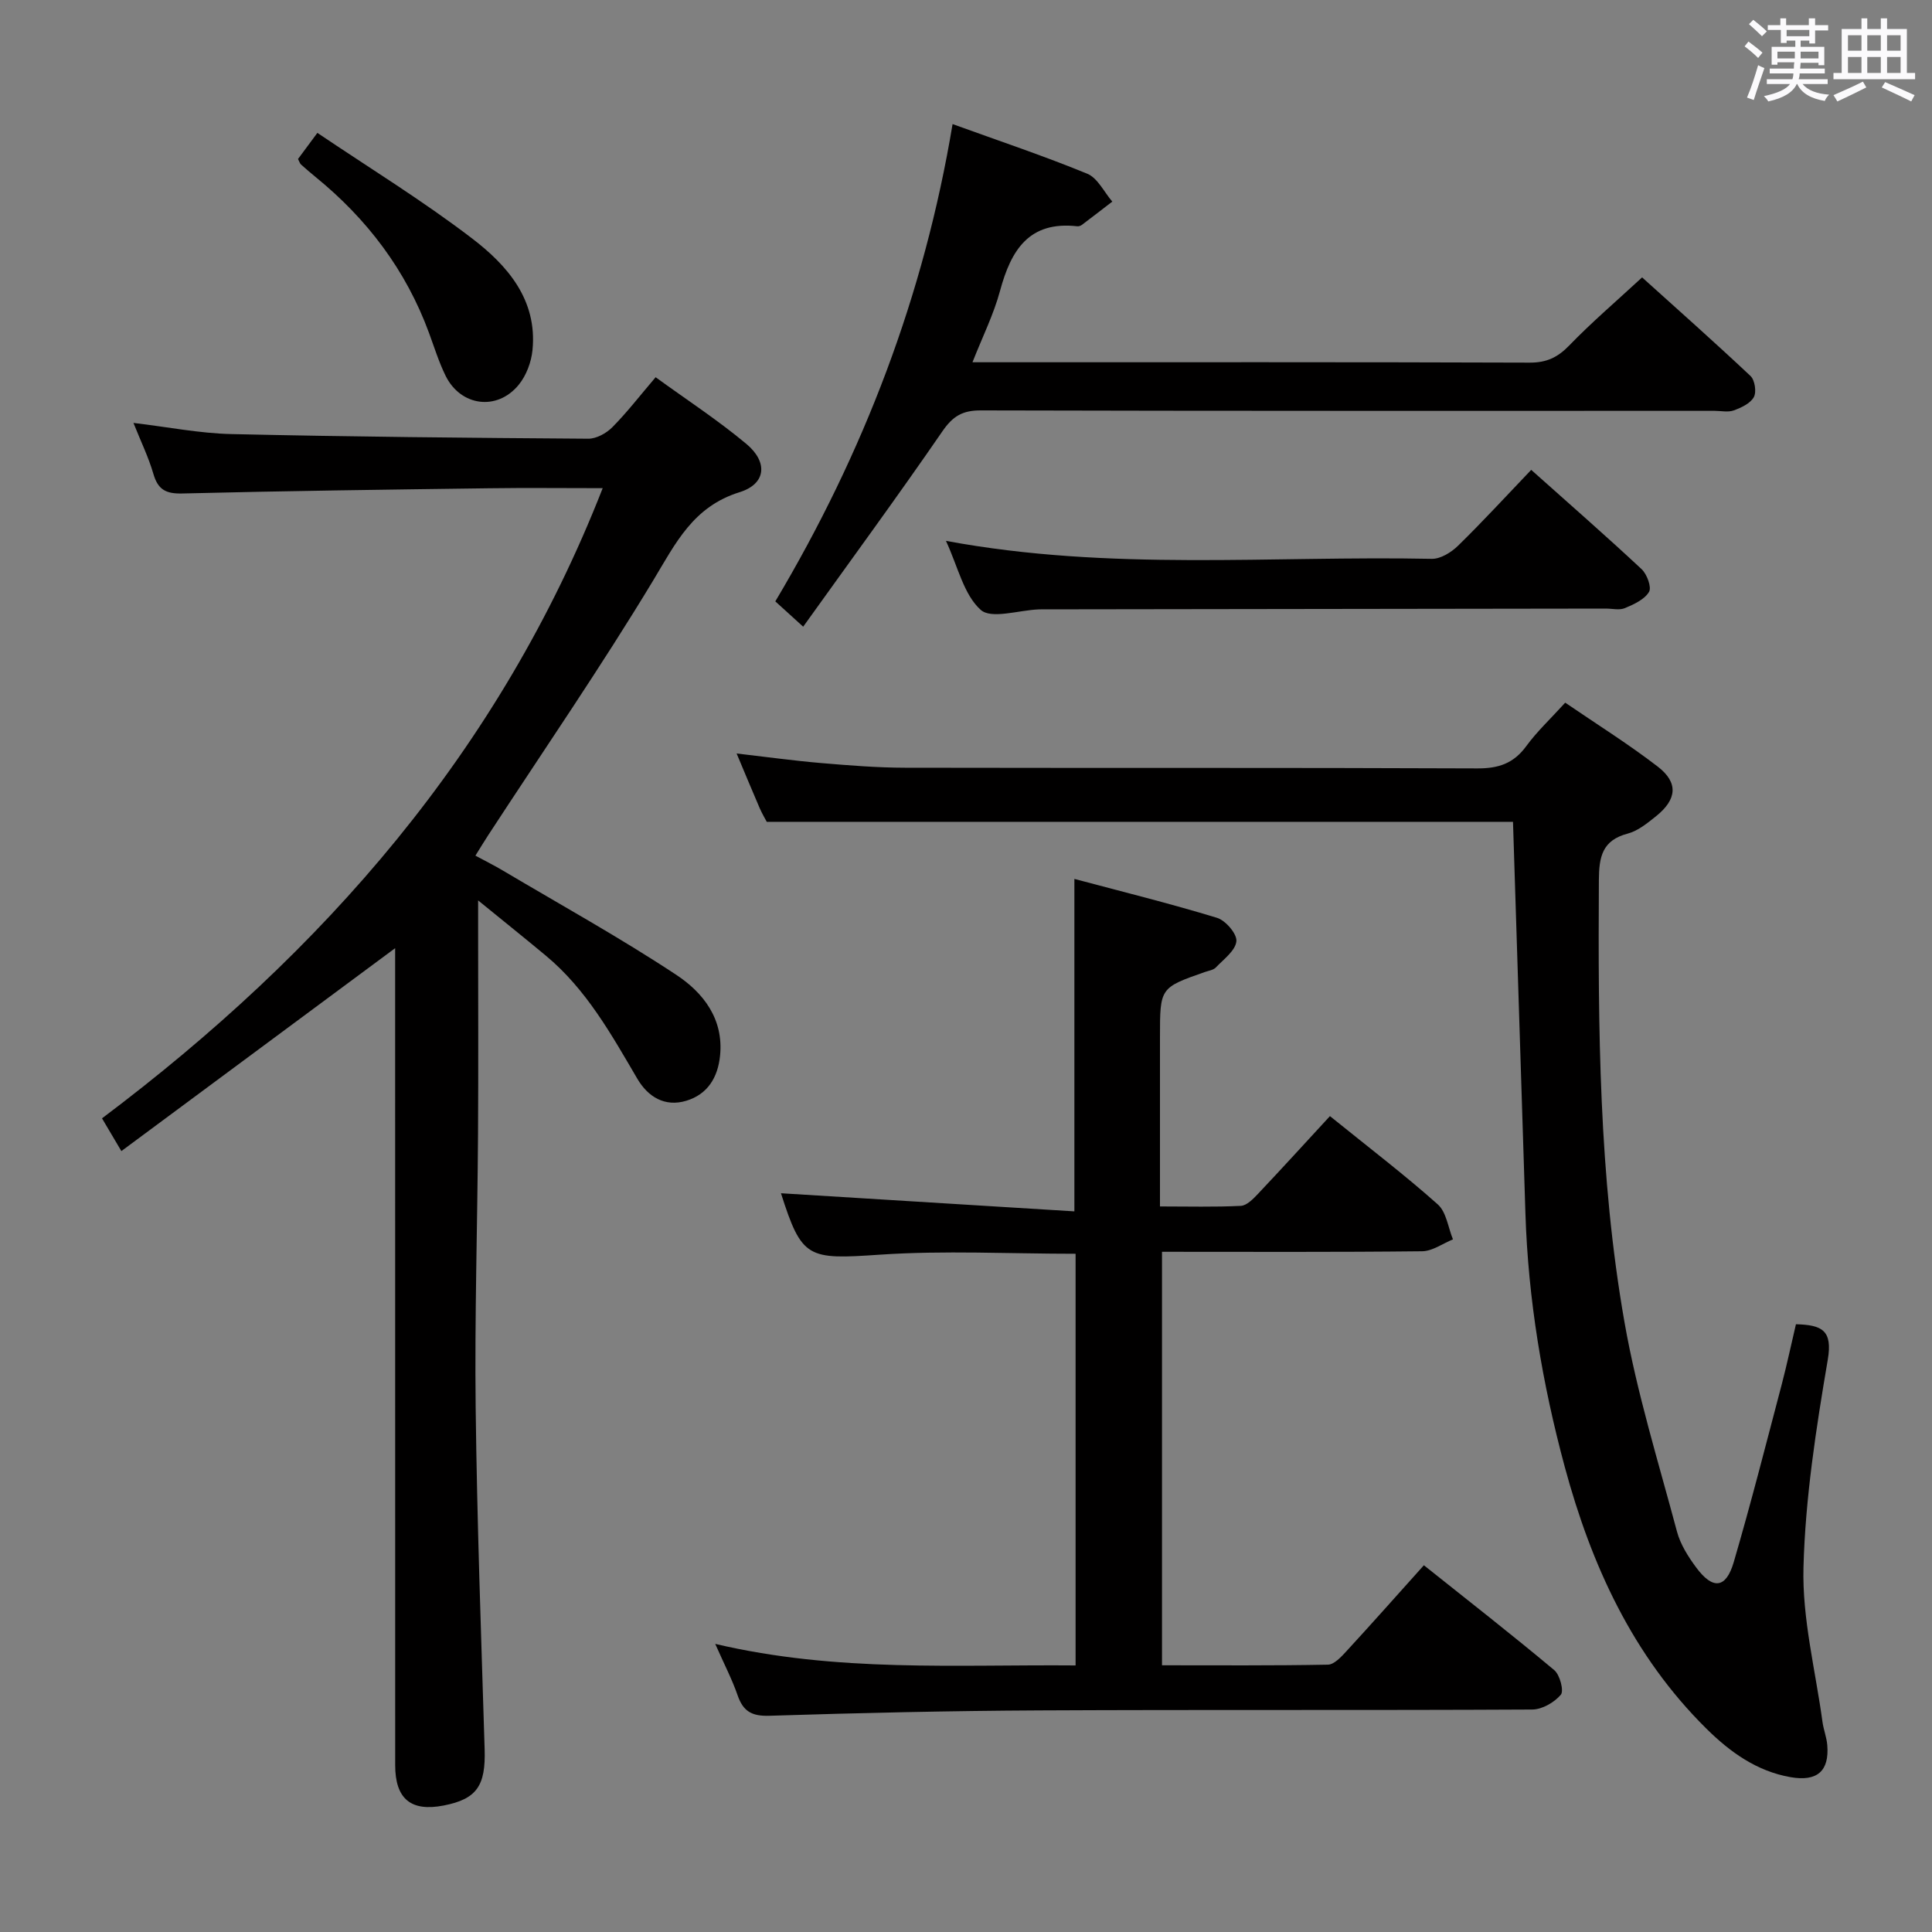<svg enable-background="new 0 0 400 400" viewBox="0 0 400 400" xmlns="http://www.w3.org/2000/svg"><rect x="0" y="0" width="400" height="400" fill="#808080" stroke="none"/><path d="m361.2 9.6.8-1c.9.7 1.9 1.4 2.9 2.3l-.9 1.1c-1-1-2-1.8-2.8-2.4zm.5 10.6c.9-2.1 1.6-4.3 2.3-6.7.4.2.8.4 1.3.6-.7 2.1-1.5 4.3-2.2 6.6zm.4-15.2.9-.9c1 .8 2 1.6 2.8 2.4l-1 1c-.9-.9-1.8-1.7-2.7-2.5zm12.5-1.2h1.2v1.4h2.7v1.1h-2.7v2.7h-1.2v-.6h-1.8v1.3h4.9v3.8h-1.2v-.5h-3.7c0 .4-.1.9-.1 1.2h5.1v1h-5.2c0 .5-.1.9-.2 1.2h6v1h-5.2c1.1 1.3 2.9 2 5.5 2.2-.4.4-.7.8-.9 1.3-2.9-.5-4.8-1.6-5.7-3.5h-.1c-.8 1.7-2.7 2.9-5.9 3.6-.2-.4-.6-.8-.9-1.1 2.8-.6 4.6-1.4 5.4-2.5h-4.8v-1h5.3c.1-.3.2-.7.2-1.2h-4.9v-1h5c0-.4 0-.8.1-1.3h-3.5v.5h-1.2v-3.7h4.9v-1.3h-1.8v.5h-1.2v-2.7h-2.7v-1h2.6v-1.4h1.2v1.4h4.7v-1.4zm-6.6 8.3h3.6c0-.4 0-.9 0-1.4h-3.6zm1.9-4.6h4.7v-1.3h-4.7zm6.6 3.2h-3.7v1.4h3.7z" fill="#fbfafc"/><path d="m385.3 3.8h1.3v2.2h2.8v-2.2h1.3v2.2h4.1v9.1h1.7v1.3h-16.9v-1.3h1.7v-9.1h4.1v-2.2zm.4 13.1.7 1.2c-1.8.9-3.8 1.9-6 2.9-.2-.4-.5-.8-.8-1.3 2.3-1 4.3-1.9 6.1-2.8zm-3.1-6.4h2.8v-3.2h-2.8zm0 4.6h2.8v-3.3h-2.8zm4-4.6h2.8v-3.2h-2.8zm0 4.6h2.8v-3.3h-2.8zm3.7 1.9c2.1.9 4.1 1.8 6.1 2.7l-.7 1.3c-2.2-1.1-4.2-2-6.1-2.9zm3.2-9.7h-2.8v3.2h2.8v-3.1zm-2.8 7.8h2.8v-3.3h-2.8z" fill="#fbfafc"/><g fill="#010000"><path d="m124.78 101.07c-8.31 0-15.95-.09-23.58.02-21.14.28-42.28.55-63.42 1.08-3.44.09-5.08-.79-6.03-4.08-1-3.44-2.6-6.71-4.12-10.53 7.16.85 13.69 2.16 20.25 2.31 24.63.56 49.28.79 73.92.96 1.68.01 3.74-1.13 4.97-2.37 3.03-3.06 5.68-6.5 8.97-10.36 6.34 4.61 12.86 8.86 18.79 13.81 4.51 3.77 4.09 8.28-1.4 9.99-9.64 3-13.23 10.54-17.89 18.27-10.81 17.91-22.69 35.17-34.13 52.7-.8 1.22-1.55 2.47-2.68 4.28 2.14 1.16 4 2.08 5.77 3.14 11.99 7.11 24.21 13.87 35.83 21.55 5.52 3.65 9.83 9.09 9.05 16.73-.46 4.55-2.61 8.02-7.02 9.34-4.42 1.32-7.9-.81-10.11-4.57-5.39-9.2-10.57-18.53-18.95-25.49-4.3-3.58-8.67-7.08-14.01-11.43v5.99c0 14.16.07 28.33-.02 42.49-.12 18.81-.71 37.62-.49 56.43.28 23.62 1.14 47.23 1.86 70.84.23 7.55-1.62 10.3-8.47 11.64-6.78 1.33-10.05-1.36-10.05-8.35-.01-54.65-.01-109.31-.01-163.96 0-1.79 0-3.58 0-5.19-18.89 14-37.6 27.87-56.68 42.01-1.75-2.96-2.73-4.61-4.01-6.78 45.85-34.47 82.37-76.05 103.66-130.47z"/><path d="m371.83 274.17c5.39.14 7.63 1.24 6.59 7.35-2.42 14.22-4.65 28.62-5.03 42.99-.28 10.61 2.48 21.3 3.93 31.95.22 1.64.87 3.23 1 4.87.43 5.35-2.09 7.58-7.62 6.61-7-1.23-12.52-5.2-17.43-10.06-15.25-15.09-23.81-33.85-29.31-54.2-4.64-17.2-7.58-34.68-8.14-52.53-.85-26.93-1.71-53.86-2.57-81-51.05 0-102.54 0-154.5 0-.28-.54-.96-1.67-1.48-2.87-1.51-3.49-2.96-7-4.76-11.28 6.23.72 11.84 1.5 17.48 1.98 5.79.49 11.61.96 17.42.97 39.48.08 78.97-.03 118.45.14 4.38.02 7.51-1.02 10.13-4.6 2.24-3.07 5.07-5.7 8.07-9.01 6.39 4.37 13 8.5 19.15 13.23 4.32 3.32 3.99 6.79-.32 10.26-1.8 1.44-3.76 3.06-5.9 3.62-5.28 1.39-5.93 4.82-5.96 9.61-.17 30.63-.01 61.28 5.3 91.53 2.57 14.65 7.03 28.97 10.87 43.37.71 2.65 2.31 5.18 3.97 7.42 3.44 4.66 6.18 4.39 7.78-1.09 3.58-12.24 6.73-24.62 9.98-36.96 1.07-4.1 1.95-8.27 2.9-12.3z"/><path d="m222.44 250.8c0-23.67 0-45.74 0-68.83 9.9 2.64 19.8 5.09 29.54 8.06 1.77.54 4.16 3.33 4 4.85-.2 1.94-2.62 3.71-4.24 5.41-.52.55-1.49.68-2.27.95-9.31 3.26-9.31 3.26-9.31 13.48v35.06c5.88 0 11.32.15 16.74-.12 1.23-.06 2.55-1.43 3.54-2.47 5.02-5.32 9.95-10.73 14.91-16.11 8.24 6.66 15.52 12.21 22.33 18.28 1.78 1.59 2.13 4.78 3.14 7.24-2.13.86-4.25 2.44-6.39 2.46-17.81.2-35.62.11-53.85.11v85.61c11.48 0 22.92.09 34.35-.13 1.3-.02 2.76-1.62 3.83-2.78 5.28-5.74 10.46-11.58 16.04-17.8 9.18 7.32 18.21 14.36 26.99 21.71 1.17.98 2.04 4.3 1.36 5.1-1.35 1.59-3.87 3.05-5.92 3.06-33.99.18-67.99.01-101.98.18-18.64.09-37.29.52-55.93 1.11-3.67.12-5.46-.91-6.61-4.25-1.12-3.24-2.72-6.31-4.63-10.63 25.26 5.94 49.82 4.25 74.61 4.46 0-28.68 0-56.89 0-85.23-13.7 0-27.19-.72-40.58.19-14.9 1.01-16.09.85-20.42-12.72 19.92 1.22 40.18 2.47 60.75 3.75z"/><path d="m166.29 129.75c-2.43-2.21-4-3.62-5.77-5.24 18.3-30.72 30.8-63.37 36.7-98.82 9.58 3.47 18.86 6.57 27.89 10.28 2.15.89 3.48 3.79 5.18 5.77-2.1 1.61-4.19 3.23-6.3 4.82-.25.19-.64.32-.94.29-10.02-1.14-13.73 4.95-16 13.35-1.32 4.9-3.64 9.54-5.71 14.8h5.4c36.65 0 73.3-.05 109.96.08 3.48.01 5.79-1.07 8.18-3.54 4.61-4.77 9.68-9.1 15.1-14.11 7.05 6.36 14.86 13.28 22.45 20.42.89.84 1.27 3.31.68 4.37-.72 1.31-2.6 2.18-4.15 2.75-1.18.43-2.63.09-3.97.09-50.65 0-101.29.04-151.94-.09-3.78-.01-5.78 1.19-7.93 4.32-9.32 13.54-19.04 26.79-28.83 40.46z"/><path d="m195.85 111.98c34.05 6.33 67.38 3.04 100.58 3.72 1.82.04 4.04-1.34 5.44-2.71 5.09-4.97 9.91-10.23 15.15-15.71 7.85 7.01 15.47 13.66 22.86 20.56 1.11 1.04 2.11 3.75 1.53 4.71-.94 1.57-3.12 2.57-4.98 3.35-1.13.48-2.63.1-3.96.1-38.98.05-77.96.11-116.94.16-.17 0-.33 0-.5.01-4.12.16-9.8 2.07-11.99.09-3.51-3.15-4.69-8.88-7.19-14.28z"/><path d="m61.7 32.92c1.09-1.47 2.26-3.05 4.01-5.41 10.77 7.27 21.8 14.03 32.02 21.85 7.32 5.59 13.54 12.71 12.52 23.09-.24 2.5-1.28 5.29-2.85 7.21-4.48 5.49-12.05 4.46-15.16-1.89-1.38-2.82-2.32-5.86-3.41-8.82-4.77-13-12.81-23.61-23.5-32.31-1.03-.84-2.04-1.71-3.03-2.6-.22-.21-.3-.56-.6-1.12z"/></g></svg>